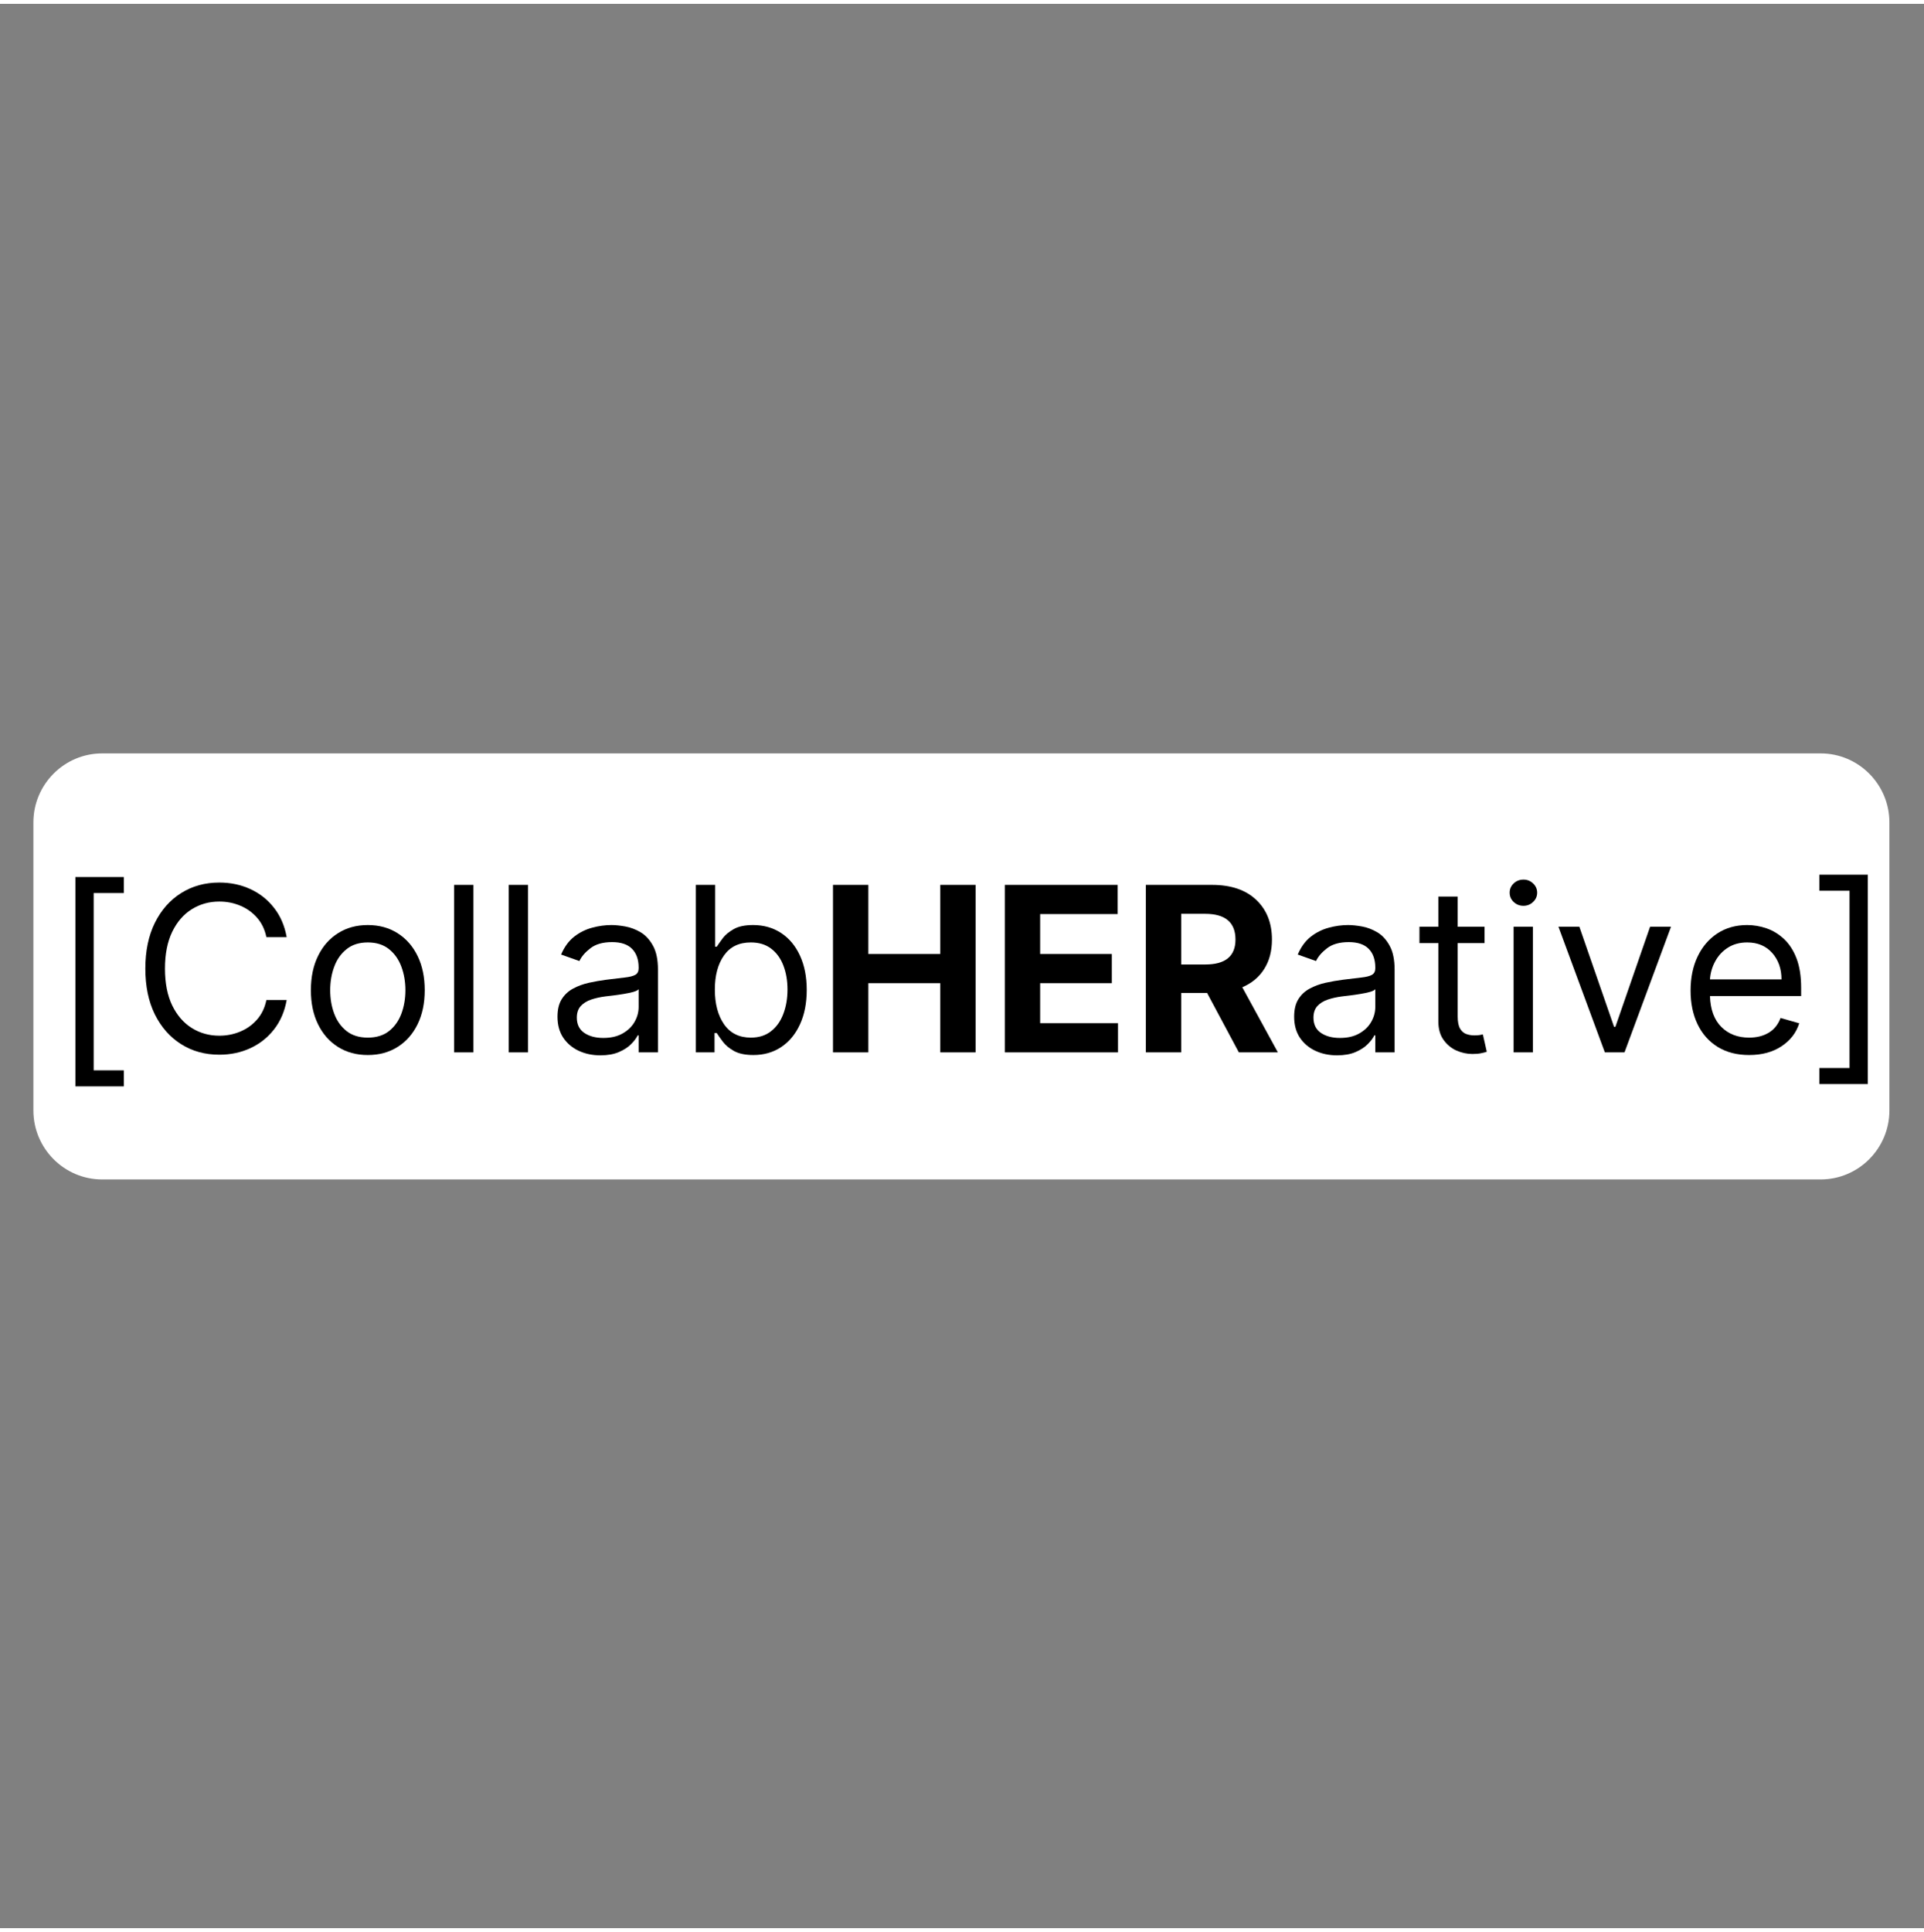 <?xml version="1.0" encoding="UTF-8"?>
<svg xmlns="http://www.w3.org/2000/svg" xmlns:xlink="http://www.w3.org/1999/xlink" width="250pt" height="251pt" viewBox="0 0 375 375" version="1.2">
<rect x="0" y="0" width="375" height="375" fill="#808080" stroke="none"/>
<defs>
<g>
<symbol overflow="visible" id="glyph0-0">
<path style="stroke:none;" d="M 3.953 10.203 L 3.953 2.047 L 40.688 2.047 L 40.688 10.203 Z M 3.953 -1.016 L 3.953 -9.188 L 40.688 -9.188 L 40.688 -1.016 Z M 3.953 -12.25 L 3.953 -20.406 L 40.688 -20.406 L 40.688 -12.25 Z M 3.953 -23.469 L 3.953 -31.625 L 40.688 -31.625 L 40.688 -23.469 Z M 3.953 -34.688 L 3.953 -42.844 L 40.688 -42.844 L 40.688 -34.688 Z M 3.953 -34.688 "/>
</symbol>
<symbol overflow="visible" id="glyph0-1">
<path style="stroke:none;" d="M 5.297 6.625 L 5.297 -34.172 L 14.734 -34.172 L 14.734 -31.047 L 8.859 -31.047 L 8.859 3.5 L 14.734 3.5 L 14.734 6.625 Z M 5.297 6.625 "/>
</symbol>
<symbol overflow="visible" id="glyph0-2">
<path style="stroke:none;" d="M 30.219 -22.453 L 26.266 -22.453 C 25.953 -23.953 25.344 -25.219 24.438 -26.25 C 23.531 -27.281 22.438 -28.062 21.156 -28.594 C 19.883 -29.125 18.531 -29.391 17.094 -29.391 C 15.113 -29.391 13.32 -28.891 11.719 -27.891 C 10.125 -26.898 8.852 -25.43 7.906 -23.484 C 6.969 -21.535 6.5 -19.148 6.5 -16.328 C 6.5 -13.492 6.969 -11.102 7.906 -9.156 C 8.852 -7.219 10.125 -5.75 11.719 -4.75 C 13.32 -3.75 15.113 -3.25 17.094 -3.25 C 18.531 -3.25 19.883 -3.516 21.156 -4.047 C 22.438 -4.578 23.531 -5.359 24.438 -6.391 C 25.344 -7.422 25.953 -8.691 26.266 -10.203 L 30.219 -10.203 C 29.82 -7.973 29 -6.062 27.75 -4.469 C 26.508 -2.883 24.969 -1.664 23.125 -0.812 C 21.289 0.031 19.281 0.453 17.094 0.453 C 14.301 0.453 11.82 -0.227 9.656 -1.594 C 7.488 -2.957 5.781 -4.891 4.531 -7.391 C 3.289 -9.898 2.672 -12.879 2.672 -16.328 C 2.672 -19.766 3.289 -22.738 4.531 -25.25 C 5.781 -27.758 7.488 -29.691 9.656 -31.047 C 11.82 -32.41 14.301 -33.094 17.094 -33.094 C 19.281 -33.094 21.289 -32.672 23.125 -31.828 C 24.969 -30.984 26.508 -29.766 27.75 -28.172 C 29 -26.586 29.82 -24.68 30.219 -22.453 Z M 30.219 -22.453 "/>
</symbol>
<symbol overflow="visible" id="glyph0-3">
<path style="stroke:none;" d="M 13.391 0.516 C 11.18 0.516 9.242 -0.008 7.578 -1.062 C 5.91 -2.113 4.613 -3.586 3.688 -5.484 C 2.758 -7.379 2.297 -9.586 2.297 -12.109 C 2.297 -14.66 2.758 -16.883 3.688 -18.781 C 4.613 -20.688 5.91 -22.164 7.578 -23.219 C 9.242 -24.281 11.18 -24.812 13.391 -24.812 C 15.598 -24.812 17.535 -24.281 19.203 -23.219 C 20.867 -22.164 22.164 -20.688 23.094 -18.781 C 24.02 -16.883 24.484 -14.66 24.484 -12.109 C 24.484 -9.586 24.02 -7.379 23.094 -5.484 C 22.164 -3.586 20.867 -2.113 19.203 -1.062 C 17.535 -0.008 15.598 0.516 13.391 0.516 Z M 13.391 -2.875 C 15.066 -2.875 16.445 -3.301 17.531 -4.156 C 18.613 -5.02 19.414 -6.148 19.938 -7.547 C 20.457 -8.953 20.719 -10.473 20.719 -12.109 C 20.719 -13.754 20.457 -15.281 19.938 -16.688 C 19.414 -18.102 18.613 -19.242 17.531 -20.109 C 16.445 -20.984 15.066 -21.422 13.391 -21.422 C 11.711 -21.422 10.332 -20.984 9.25 -20.109 C 8.164 -19.242 7.363 -18.102 6.844 -16.688 C 6.32 -15.281 6.062 -13.754 6.062 -12.109 C 6.062 -10.473 6.32 -8.953 6.844 -7.547 C 7.363 -6.148 8.164 -5.02 9.25 -4.156 C 10.332 -3.301 11.711 -2.875 13.391 -2.875 Z M 13.391 -2.875 "/>
</symbol>
<symbol overflow="visible" id="glyph0-4">
<path style="stroke:none;" d="M 7.203 -32.641 L 7.203 0 L 3.438 0 L 3.438 -32.641 Z M 7.203 -32.641 "/>
</symbol>
<symbol overflow="visible" id="glyph0-5">
<path style="stroke:none;" d="M 10.656 0.578 C 9.102 0.578 7.691 0.281 6.422 -0.312 C 5.16 -0.906 4.156 -1.758 3.406 -2.875 C 2.664 -4 2.297 -5.359 2.297 -6.953 C 2.297 -8.359 2.57 -9.5 3.125 -10.375 C 3.676 -11.25 4.414 -11.938 5.344 -12.438 C 6.27 -12.938 7.289 -13.312 8.406 -13.562 C 9.531 -13.812 10.66 -14.008 11.797 -14.156 C 13.285 -14.344 14.492 -14.488 15.422 -14.594 C 16.348 -14.695 17.023 -14.867 17.453 -15.109 C 17.891 -15.359 18.109 -15.785 18.109 -16.391 L 18.109 -16.516 C 18.109 -18.086 17.68 -19.305 16.828 -20.172 C 15.973 -21.047 14.676 -21.484 12.938 -21.484 C 11.145 -21.484 9.738 -21.086 8.719 -20.297 C 7.695 -19.516 6.977 -18.68 6.562 -17.797 L 3 -19.062 C 3.633 -20.551 4.484 -21.711 5.547 -22.547 C 6.617 -23.379 7.789 -23.961 9.062 -24.297 C 10.332 -24.641 11.582 -24.812 12.812 -24.812 C 13.602 -24.812 14.508 -24.719 15.531 -24.531 C 16.562 -24.344 17.555 -23.961 18.516 -23.391 C 19.473 -22.816 20.27 -21.945 20.906 -20.781 C 21.551 -19.625 21.875 -18.07 21.875 -16.125 L 21.875 0 L 18.109 0 L 18.109 -3.312 L 17.922 -3.312 C 17.66 -2.781 17.234 -2.211 16.641 -1.609 C 16.047 -1.004 15.254 -0.488 14.266 -0.062 C 13.273 0.363 12.07 0.578 10.656 0.578 Z M 11.219 -2.812 C 12.707 -2.812 13.961 -3.102 14.984 -3.688 C 16.016 -4.27 16.789 -5.02 17.312 -5.938 C 17.844 -6.863 18.109 -7.836 18.109 -8.859 L 18.109 -12.312 C 17.953 -12.113 17.602 -11.938 17.062 -11.781 C 16.531 -11.633 15.914 -11.504 15.219 -11.391 C 14.52 -11.273 13.844 -11.176 13.188 -11.094 C 12.539 -11.02 12.016 -10.957 11.609 -10.906 C 10.629 -10.781 9.719 -10.578 8.875 -10.297 C 8.031 -10.016 7.348 -9.594 6.828 -9.031 C 6.316 -8.469 6.062 -7.711 6.062 -6.766 C 6.062 -5.453 6.547 -4.461 7.516 -3.797 C 8.484 -3.141 9.719 -2.812 11.219 -2.812 Z M 11.219 -2.812 "/>
</symbol>
<symbol overflow="visible" id="glyph0-6">
<path style="stroke:none;" d="M 3.953 0 L 3.953 -32.641 L 7.719 -32.641 L 7.719 -20.594 L 8.031 -20.594 C 8.312 -21.02 8.695 -21.566 9.188 -22.234 C 9.688 -22.898 10.398 -23.492 11.328 -24.016 C 12.254 -24.547 13.516 -24.812 15.109 -24.812 C 17.172 -24.812 18.988 -24.297 20.562 -23.266 C 22.133 -22.234 23.359 -20.77 24.234 -18.875 C 25.117 -16.977 25.562 -14.742 25.562 -12.172 C 25.562 -9.586 25.117 -7.344 24.234 -5.438 C 23.359 -3.539 22.141 -2.07 20.578 -1.031 C 19.016 0 17.211 0.516 15.172 0.516 C 13.598 0.516 12.336 0.254 11.391 -0.266 C 10.453 -0.797 9.727 -1.398 9.219 -2.078 C 8.707 -2.754 8.312 -3.316 8.031 -3.766 L 7.594 -3.766 L 7.594 0 Z M 7.656 -12.25 C 7.656 -9.469 8.254 -7.207 9.453 -5.469 C 10.66 -3.738 12.398 -2.875 14.672 -2.875 C 16.242 -2.875 17.555 -3.289 18.609 -4.125 C 19.672 -4.957 20.469 -6.082 21 -7.5 C 21.539 -8.914 21.812 -10.5 21.812 -12.25 C 21.812 -13.969 21.547 -15.52 21.016 -16.906 C 20.492 -18.289 19.703 -19.391 18.641 -20.203 C 17.586 -21.016 16.266 -21.422 14.672 -21.422 C 12.367 -21.422 10.625 -20.578 9.438 -18.891 C 8.25 -17.203 7.656 -14.988 7.656 -12.25 Z M 7.656 -12.25 "/>
</symbol>
<symbol overflow="visible" id="glyph0-7">
<path style="stroke:none;" d="M 14.094 -24.484 L 14.094 -21.297 L 8.859 -21.297 L 8.859 -7.016 C 8.859 -5.953 9.016 -5.156 9.328 -4.625 C 9.641 -4.102 10.039 -3.754 10.531 -3.578 C 11.031 -3.398 11.555 -3.312 12.109 -3.312 C 12.523 -3.312 12.863 -3.332 13.125 -3.375 C 13.395 -3.426 13.609 -3.469 13.766 -3.5 L 14.531 -0.125 C 14.281 -0.031 13.926 0.062 13.469 0.156 C 13.008 0.258 12.43 0.312 11.734 0.312 C 10.672 0.312 9.629 0.086 8.609 -0.359 C 7.598 -0.816 6.758 -1.516 6.094 -2.453 C 5.426 -3.391 5.094 -4.57 5.094 -6 L 5.094 -21.297 L 1.406 -21.297 L 1.406 -24.484 L 5.094 -24.484 L 5.094 -30.359 L 8.859 -30.359 L 8.859 -24.484 Z M 14.094 -24.484 "/>
</symbol>
<symbol overflow="visible" id="glyph0-8">
<path style="stroke:none;" d="M 3.438 0 L 3.438 -24.484 L 7.203 -24.484 L 7.203 0 Z M 5.359 -28.562 C 4.617 -28.562 3.984 -28.812 3.453 -29.312 C 2.93 -29.812 2.672 -30.414 2.672 -31.125 C 2.672 -31.82 2.93 -32.422 3.453 -32.922 C 3.984 -33.422 4.617 -33.672 5.359 -33.672 C 6.086 -33.672 6.711 -33.422 7.234 -32.922 C 7.766 -32.422 8.031 -31.82 8.031 -31.125 C 8.031 -30.414 7.766 -29.812 7.234 -29.312 C 6.711 -28.812 6.086 -28.562 5.359 -28.562 Z M 5.359 -28.562 "/>
</symbol>
<symbol overflow="visible" id="glyph0-9">
<path style="stroke:none;" d="M 23.469 -24.484 L 14.406 0 L 10.578 0 L 1.531 -24.484 L 5.609 -24.484 L 12.375 -4.969 L 12.625 -4.969 L 19.391 -24.484 Z M 23.469 -24.484 "/>
</symbol>
<symbol overflow="visible" id="glyph0-10">
<path style="stroke:none;" d="M 13.703 0.516 C 11.348 0.516 9.316 -0.004 7.609 -1.047 C 5.898 -2.098 4.586 -3.566 3.672 -5.453 C 2.754 -7.348 2.297 -9.547 2.297 -12.047 C 2.297 -14.555 2.754 -16.77 3.672 -18.688 C 4.586 -20.602 5.875 -22.102 7.531 -23.188 C 9.188 -24.27 11.117 -24.812 13.328 -24.812 C 14.598 -24.812 15.852 -24.598 17.094 -24.172 C 18.344 -23.742 19.477 -23.051 20.5 -22.094 C 21.52 -21.145 22.332 -19.891 22.938 -18.328 C 23.539 -16.766 23.844 -14.844 23.844 -12.562 L 23.844 -10.969 L 6.078 -10.969 C 6.16 -8.352 6.898 -6.348 8.297 -4.953 C 9.691 -3.566 11.492 -2.875 13.703 -2.875 C 15.18 -2.875 16.453 -3.191 17.516 -3.828 C 18.578 -4.461 19.348 -5.422 19.828 -6.703 L 23.469 -5.672 C 22.895 -3.828 21.742 -2.332 20.016 -1.188 C 18.297 -0.051 16.191 0.516 13.703 0.516 Z M 6.078 -14.219 L 20.016 -14.219 C 20.016 -16.289 19.41 -18.008 18.203 -19.375 C 16.992 -20.738 15.367 -21.422 13.328 -21.422 C 11.891 -21.422 10.645 -21.086 9.594 -20.422 C 8.539 -19.754 7.711 -18.867 7.109 -17.766 C 6.504 -16.66 6.16 -15.477 6.078 -14.219 Z M 6.078 -14.219 "/>
</symbol>
<symbol overflow="visible" id="glyph0-11">
<path style="stroke:none;" d="M 10.703 -34.625 L 10.703 6.172 L 1.266 6.172 L 1.266 3.047 L 7.141 3.047 L 7.141 -31.5 L 1.266 -31.5 L 1.266 -34.625 Z M 10.703 -34.625 "/>
</symbol>
<symbol overflow="visible" id="glyph1-0">
<path style="stroke:none;" d="M 4.641 10.203 L 4.641 2.047 L 42.484 2.047 L 42.484 10.203 Z M 4.641 -1.016 L 4.641 -9.188 L 42.484 -9.188 L 42.484 -1.016 Z M 4.641 -12.25 L 4.641 -20.406 L 42.484 -20.406 L 42.484 -12.25 Z M 4.641 -23.469 L 4.641 -31.625 L 42.484 -31.625 L 42.484 -23.469 Z M 4.641 -34.688 L 4.641 -42.844 L 42.484 -42.844 L 42.484 -34.688 Z M 4.641 -34.688 "/>
</symbol>
<symbol overflow="visible" id="glyph1-1">
<path style="stroke:none;" d="M 2.844 0 L 2.844 -32.641 L 9.734 -32.641 L 9.734 -19.172 L 23.75 -19.172 L 23.75 -32.641 L 30.641 -32.641 L 30.641 0 L 23.75 0 L 23.75 -13.484 L 9.734 -13.484 L 9.734 0 Z M 2.844 0 "/>
</symbol>
<symbol overflow="visible" id="glyph1-2">
<path style="stroke:none;" d="M 2.844 0 L 2.844 -32.641 L 24.844 -32.641 L 24.844 -26.953 L 9.734 -26.953 L 9.734 -19.172 L 23.703 -19.172 L 23.703 -13.484 L 9.734 -13.484 L 9.734 -5.688 L 24.906 -5.688 L 24.906 0 Z M 2.844 0 "/>
</symbol>
<symbol overflow="visible" id="glyph1-3">
<path style="stroke:none;" d="M 2.844 0 L 2.844 -32.641 L 15.719 -32.641 C 19.426 -32.641 22.301 -31.672 24.344 -29.734 C 26.395 -27.805 27.422 -25.223 27.422 -21.984 C 27.422 -19.754 26.922 -17.848 25.922 -16.266 C 24.93 -14.68 23.504 -13.488 21.641 -12.688 L 28.578 0 L 20.969 0 L 14.781 -11.578 L 9.734 -11.578 L 9.734 0 Z M 9.734 -17.125 L 14.422 -17.125 C 18.348 -17.125 20.312 -18.742 20.312 -21.984 C 20.312 -25.328 18.336 -27 14.391 -27 L 9.734 -27 Z M 9.734 -17.125 "/>
</symbol>
</g>
</defs>
<g id="surface1">
<path style=" stroke:none;fill-rule:nonzero;fill:rgb(100%,100%,100%);fill-opacity:1;" d="M 354.855 229.094 L 19.91 229.094 C 12.527 229.094 6.508 223.059 6.508 215.656 L 6.508 159.512 C 6.508 152.105 12.527 146.07 19.91 146.07 L 354.855 146.07 C 362.242 146.07 368.258 152.105 368.258 159.512 L 368.258 215.656 C 368.258 223.059 362.242 229.094 354.855 229.094 Z M 354.855 229.094 "/>
<g style="fill:rgb(0%,0%,0%);fill-opacity:1;">
  <use xlink:href="#glyph0-1" x="9.399" y="204.333"/>
</g>
<g style="fill:rgb(0%,0%,0%);fill-opacity:1;">
  <use xlink:href="#glyph0-2" x="25.656" y="204.333"/>
</g>
<g style="fill:rgb(0%,0%,0%);fill-opacity:1;">
  <use xlink:href="#glyph0-3" x="58.297" y="204.333"/>
</g>
<g style="fill:rgb(0%,0%,0%);fill-opacity:1;">
  <use xlink:href="#glyph0-4" x="85.072" y="204.333"/>
</g>
<g style="fill:rgb(0%,0%,0%);fill-opacity:1;">
  <use xlink:href="#glyph0-4" x="95.719" y="204.333"/>
</g>
<g style="fill:rgb(0%,0%,0%);fill-opacity:1;">
  <use xlink:href="#glyph0-5" x="106.365" y="204.333"/>
</g>
<g style="fill:rgb(0%,0%,0%);fill-opacity:1;">
  <use xlink:href="#glyph0-6" x="131.674" y="204.333"/>
</g>
<g style="fill:rgb(0%,0%,0%);fill-opacity:1;">
  <use xlink:href="#glyph1-1" x="159.512" y="204.333"/>
</g>
<g style="fill:rgb(0%,0%,0%);fill-opacity:1;">
  <use xlink:href="#glyph1-2" x="192.998" y="204.333"/>
</g>
<g style="fill:rgb(0%,0%,0%);fill-opacity:1;">
  <use xlink:href="#glyph1-3" x="220.49" y="204.333"/>
</g>
<g style="fill:rgb(0%,0%,0%);fill-opacity:1;">
  <use xlink:href="#glyph0-5" x="249.943" y="204.333"/>
</g>
<g style="fill:rgb(0%,0%,0%);fill-opacity:1;">
  <use xlink:href="#glyph0-7" x="275.253" y="204.333"/>
</g>
<g style="fill:rgb(0%,0%,0%);fill-opacity:1;">
  <use xlink:href="#glyph0-8" x="291.573" y="204.333"/>
</g>
<g style="fill:rgb(0%,0%,0%);fill-opacity:1;">
  <use xlink:href="#glyph0-9" x="302.22" y="204.333"/>
</g>
<g style="fill:rgb(0%,0%,0%);fill-opacity:1;">
  <use xlink:href="#glyph0-10" x="327.21" y="204.333"/>
</g>
<g style="fill:rgb(0%,0%,0%);fill-opacity:1;">
  <use xlink:href="#glyph0-11" x="353.348" y="204.333"/>
</g>
</g>
</svg>
